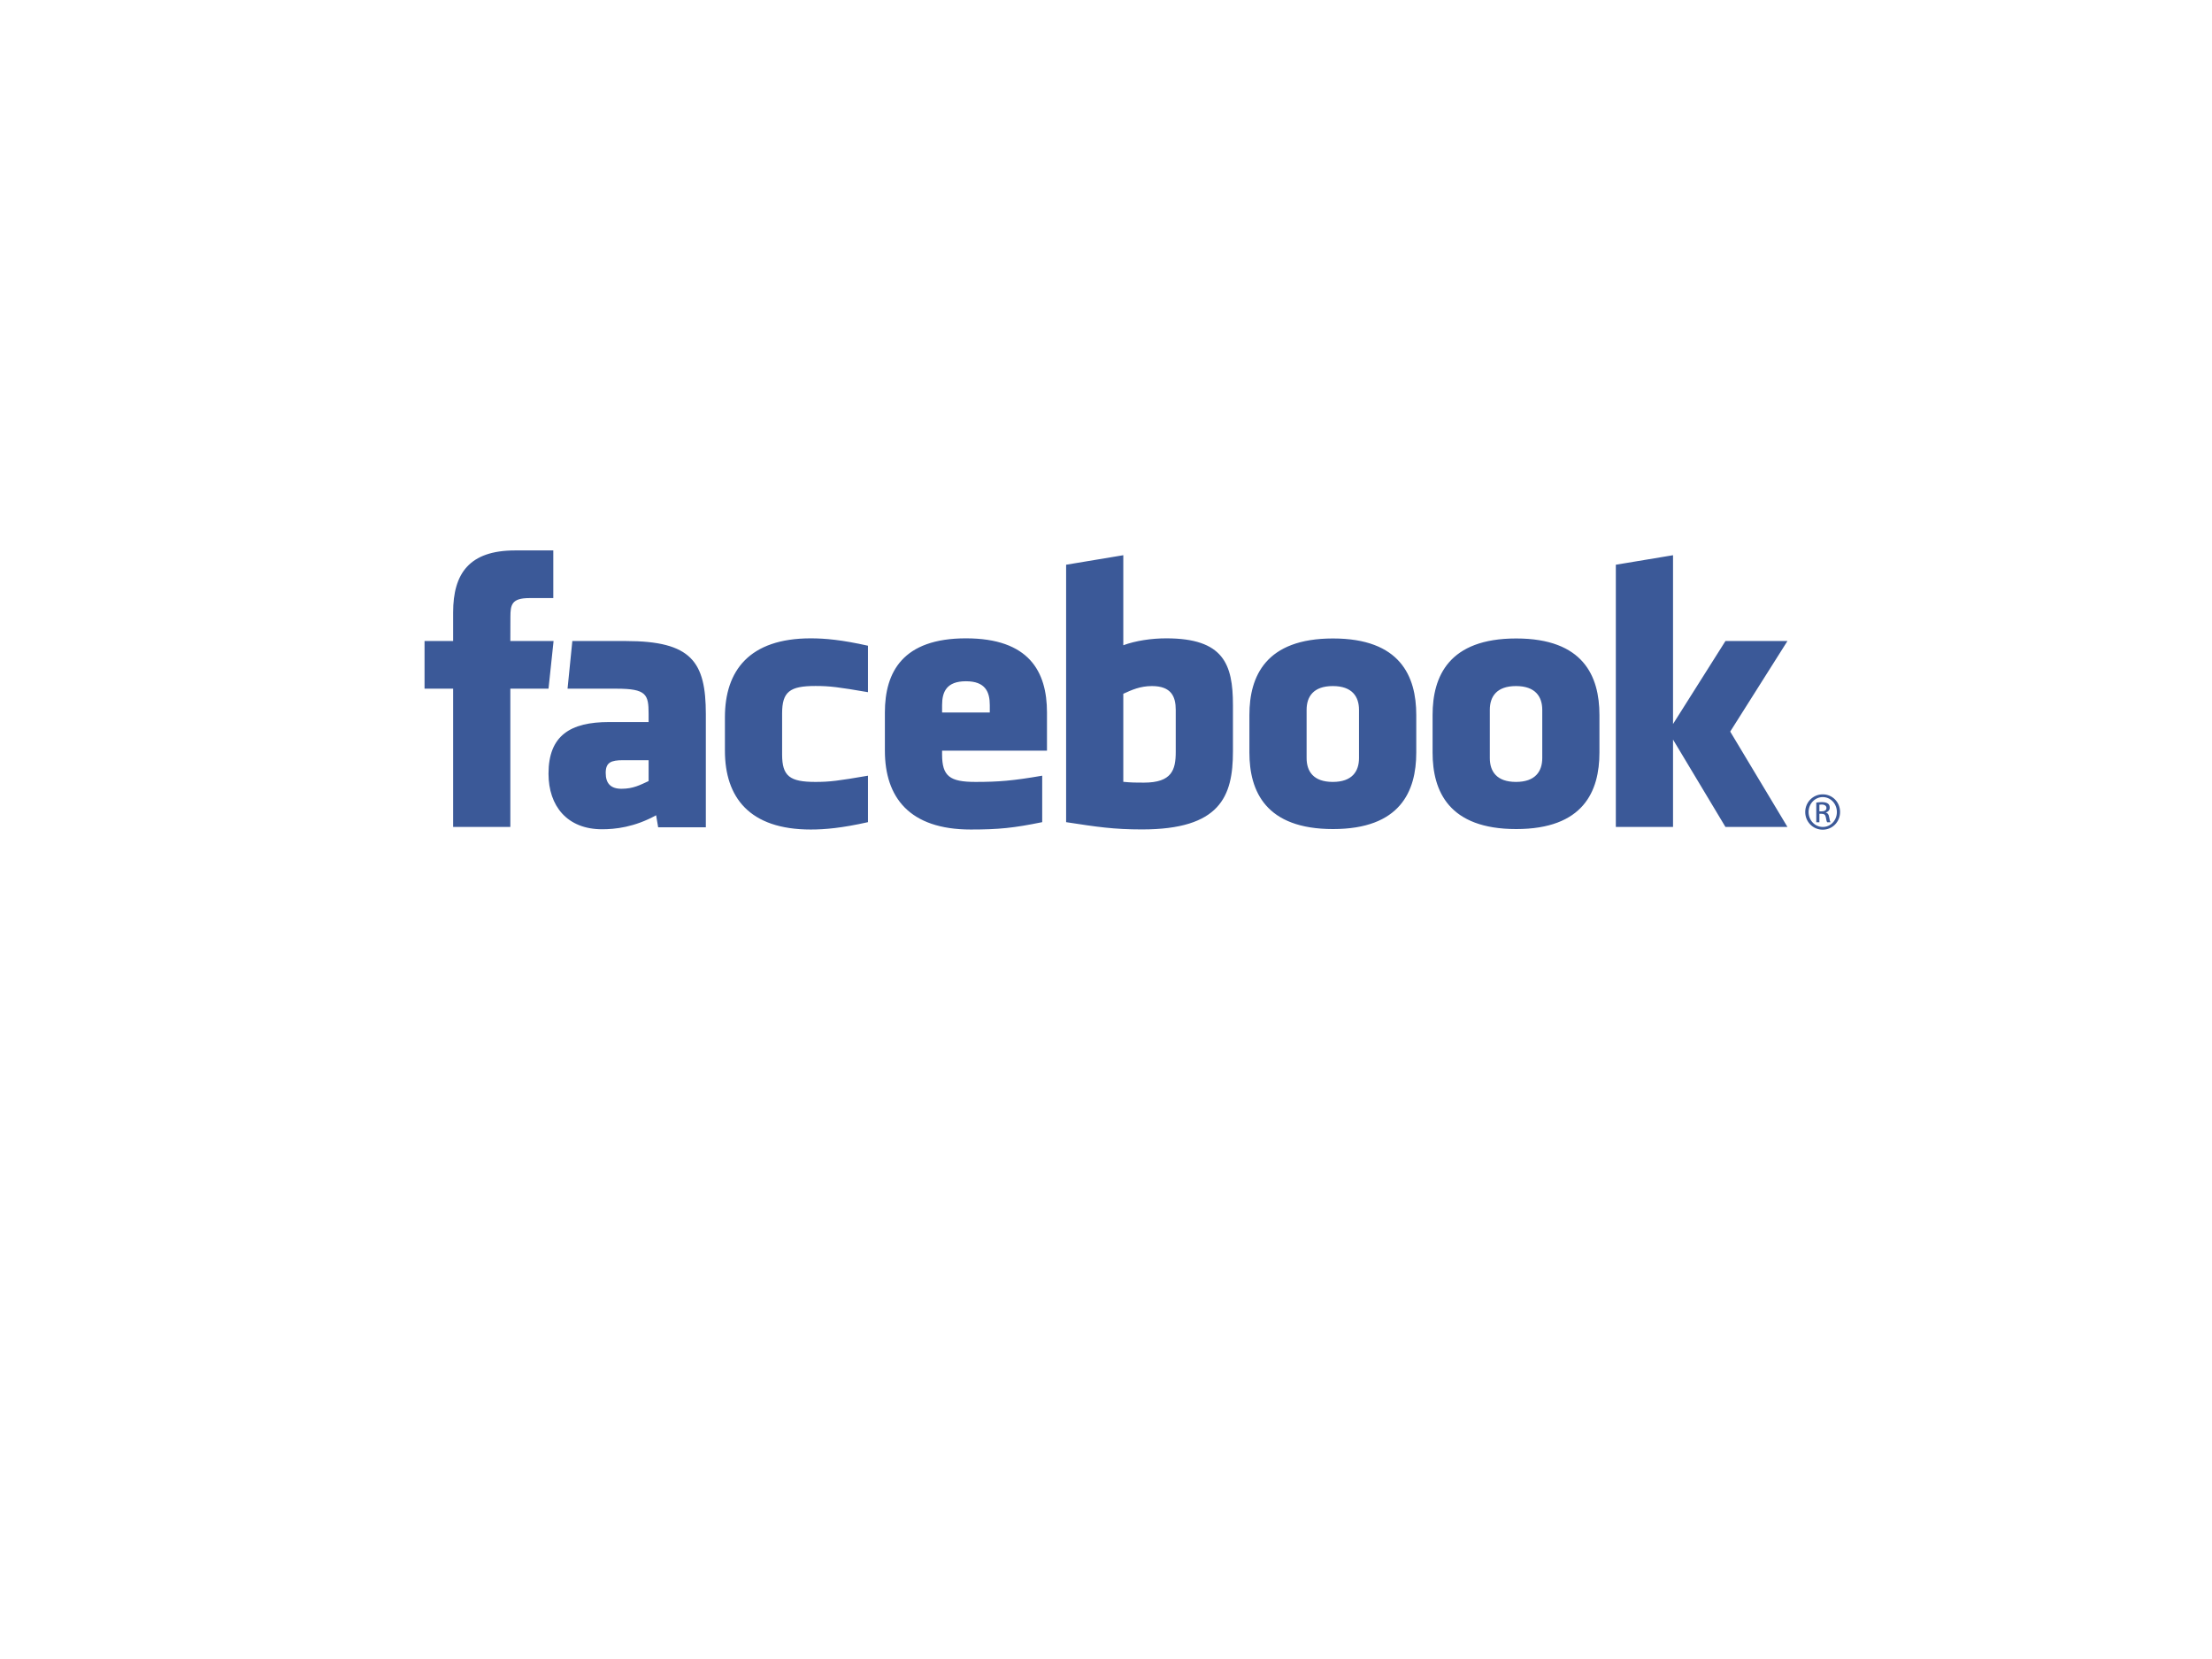 <?xml version="1.0" encoding="utf-8"?>
<!-- Generator: Adobe Illustrator 16.0.0, SVG Export Plug-In . SVG Version: 6.00 Build 0)  -->
<!DOCTYPE svg PUBLIC "-//W3C//DTD SVG 1.1//EN" "http://www.w3.org/Graphics/SVG/1.1/DTD/svg11.dtd">
<svg version="1.1" xmlns="http://www.w3.org/2000/svg" xmlns:xlink="http://www.w3.org/1999/xlink" x="0px" y="0px" viewBox="0 0 640 480" enable-background="new 0 0 640 480" xml:space="preserve">
<g id="Layer_1">
	<rect fill="#FFFFFF" width="640" height="480"/>
</g>
<g id="Layer_4">
	<g>
		<path fill="#3B5998" d="M333.283,198.5c-3.379,0-5.811,1.104-8.277,2.229v25.478c2.367,0.231,3.715,0.231,5.963,0.231
			c8.104,0,9.211-3.709,9.211-8.881v-12.173C340.18,201.568,338.912,198.5,333.283,198.5 M279.478,197.108
			c-5.621,0-6.902,3.081-6.902,6.897v2.143h13.801v-2.143C286.376,200.189,285.094,197.108,279.478,197.108 M175.25,223.633
			c0,3.018,1.425,4.584,4.573,4.584c3.379,0,5.377-1.1,7.842-2.23v-6.039h-7.385C176.784,219.947,175.25,220.594,175.25,223.633
			 M385.623,198.5c-5.629,0-7.58,3.068-7.58,6.885v13.945c0,3.828,1.951,6.903,7.58,6.903c5.615,0,7.58-3.075,7.58-6.903v-13.945
			C393.203,201.568,391.238,198.5,385.623,198.5 M147.655,239.262h-16.549v-40.005h-8.272v-13.789h8.272v-8.276
			c0-11.247,4.67-17.937,17.934-17.937h11.046v13.789h-6.901c-5.165,0-5.508,1.928-5.508,5.523l-0.021,6.901h12.51l-1.464,13.789
			h-11.046V239.262z M204.222,239.366h-13.794l-0.595-3.485c-6.302,3.485-11.924,4.051-15.629,4.051
			c-10.119,0-15.504-6.748-15.504-16.084c0-11.01,6.283-14.939,17.523-14.939h11.44v-2.38c0-5.624-0.645-7.271-9.3-7.271h-14.153
			l1.385-13.789h15.469c18.993,0,23.157,5.994,23.157,21.171V239.366z M251.129,200.268c-8.584-1.469-11.049-1.794-15.179-1.794
			c-7.419,0-9.66,1.638-9.66,7.925v11.904c0,6.293,2.241,7.931,9.66,7.931c4.13,0,6.595-0.325,15.179-1.801v13.444
			c-7.52,1.688-12.417,2.129-16.557,2.129c-17.771,0-24.831-9.332-24.831-22.815v-9.657c0-13.494,7.061-22.842,24.831-22.842
			c4.14,0,9.037,0.447,16.557,2.134V200.268z M302.925,217.19h-30.35v1.112c0,6.293,2.243,7.931,9.659,7.931
			c6.67,0,10.738-0.325,19.306-1.801v13.444c-8.262,1.688-12.565,2.129-20.678,2.129c-17.771,0-24.838-9.332-24.838-22.815v-11.042
			c0-11.793,5.247-21.458,23.453-21.458c18.212,0,23.447,9.55,23.447,21.458V217.19z M356.729,217.443
			c0,13.032-3.729,22.537-26.32,22.537c-8.152,0-12.944-0.719-21.948-2.104v-74.482l16.545-2.755v26.052
			c3.576-1.328,8.205-2,12.418-2c16.553,0,19.305,7.411,19.305,19.315V217.443z M409.77,217.73c0,11.24-4.648,22.143-24.09,22.143
			c-19.455,0-24.189-10.902-24.189-22.143v-10.854c0-11.244,4.734-22.148,24.189-22.148c19.441,0,24.09,10.904,24.09,22.148V217.73z
			 M462.768,217.73c0,11.24-4.652,22.143-24.086,22.143c-19.455,0-24.191-10.902-24.191-22.143v-10.854
			c0-11.244,4.736-22.148,24.191-22.148c19.434,0,24.086,10.904,24.086,22.148V217.73z M517.166,239.262h-17.939l-15.168-25.283
			v25.283H467.51v-75.867l16.549-2.755v48.841l15.168-24.013h17.939l-16.561,26.203L517.166,239.262z M438.623,198.5
			c-5.621,0-7.572,3.068-7.572,6.885v13.945c0,3.828,1.951,6.903,7.572,6.903c5.613,0,7.6-3.075,7.6-6.903v-13.945
			C446.223,201.568,444.236,198.5,438.623,198.5"/>
		<path fill="#3B5998" d="M527.387,229.828c2.786,0,5.006,2.27,5.006,5.104c0,2.877-2.22,5.123-5.031,5.123
			c-2.786,0-5.055-2.246-5.055-5.123c0-2.834,2.269-5.104,5.055-5.104H527.387z M527.361,230.622c-2.24,0-4.08,1.928-4.08,4.31
			c0,2.426,1.84,4.33,4.105,4.33c2.266,0.023,4.08-1.904,4.08-4.311c0-2.401-1.814-4.329-4.08-4.329H527.361z M526.408,237.903
			h-0.903v-5.694c0.475-0.068,0.927-0.134,1.605-0.134c0.865,0,1.431,0.179,1.771,0.429c0.342,0.25,0.518,0.634,0.518,1.18
			c0,0.748-0.494,1.199-1.105,1.385v0.046c0.497,0.091,0.839,0.54,0.949,1.378c0.137,0.888,0.273,1.229,0.364,1.411h-0.953
			c-0.136-0.183-0.276-0.706-0.387-1.45c-0.136-0.728-0.497-1.001-1.229-1.001h-0.631V237.903z M526.408,234.75h0.66
			c0.744,0,1.382-0.273,1.382-0.975c0-0.501-0.364-0.998-1.382-0.998c-0.296,0-0.504,0.022-0.66,0.045V234.75z"/>
	</g>
</g>
</svg>

